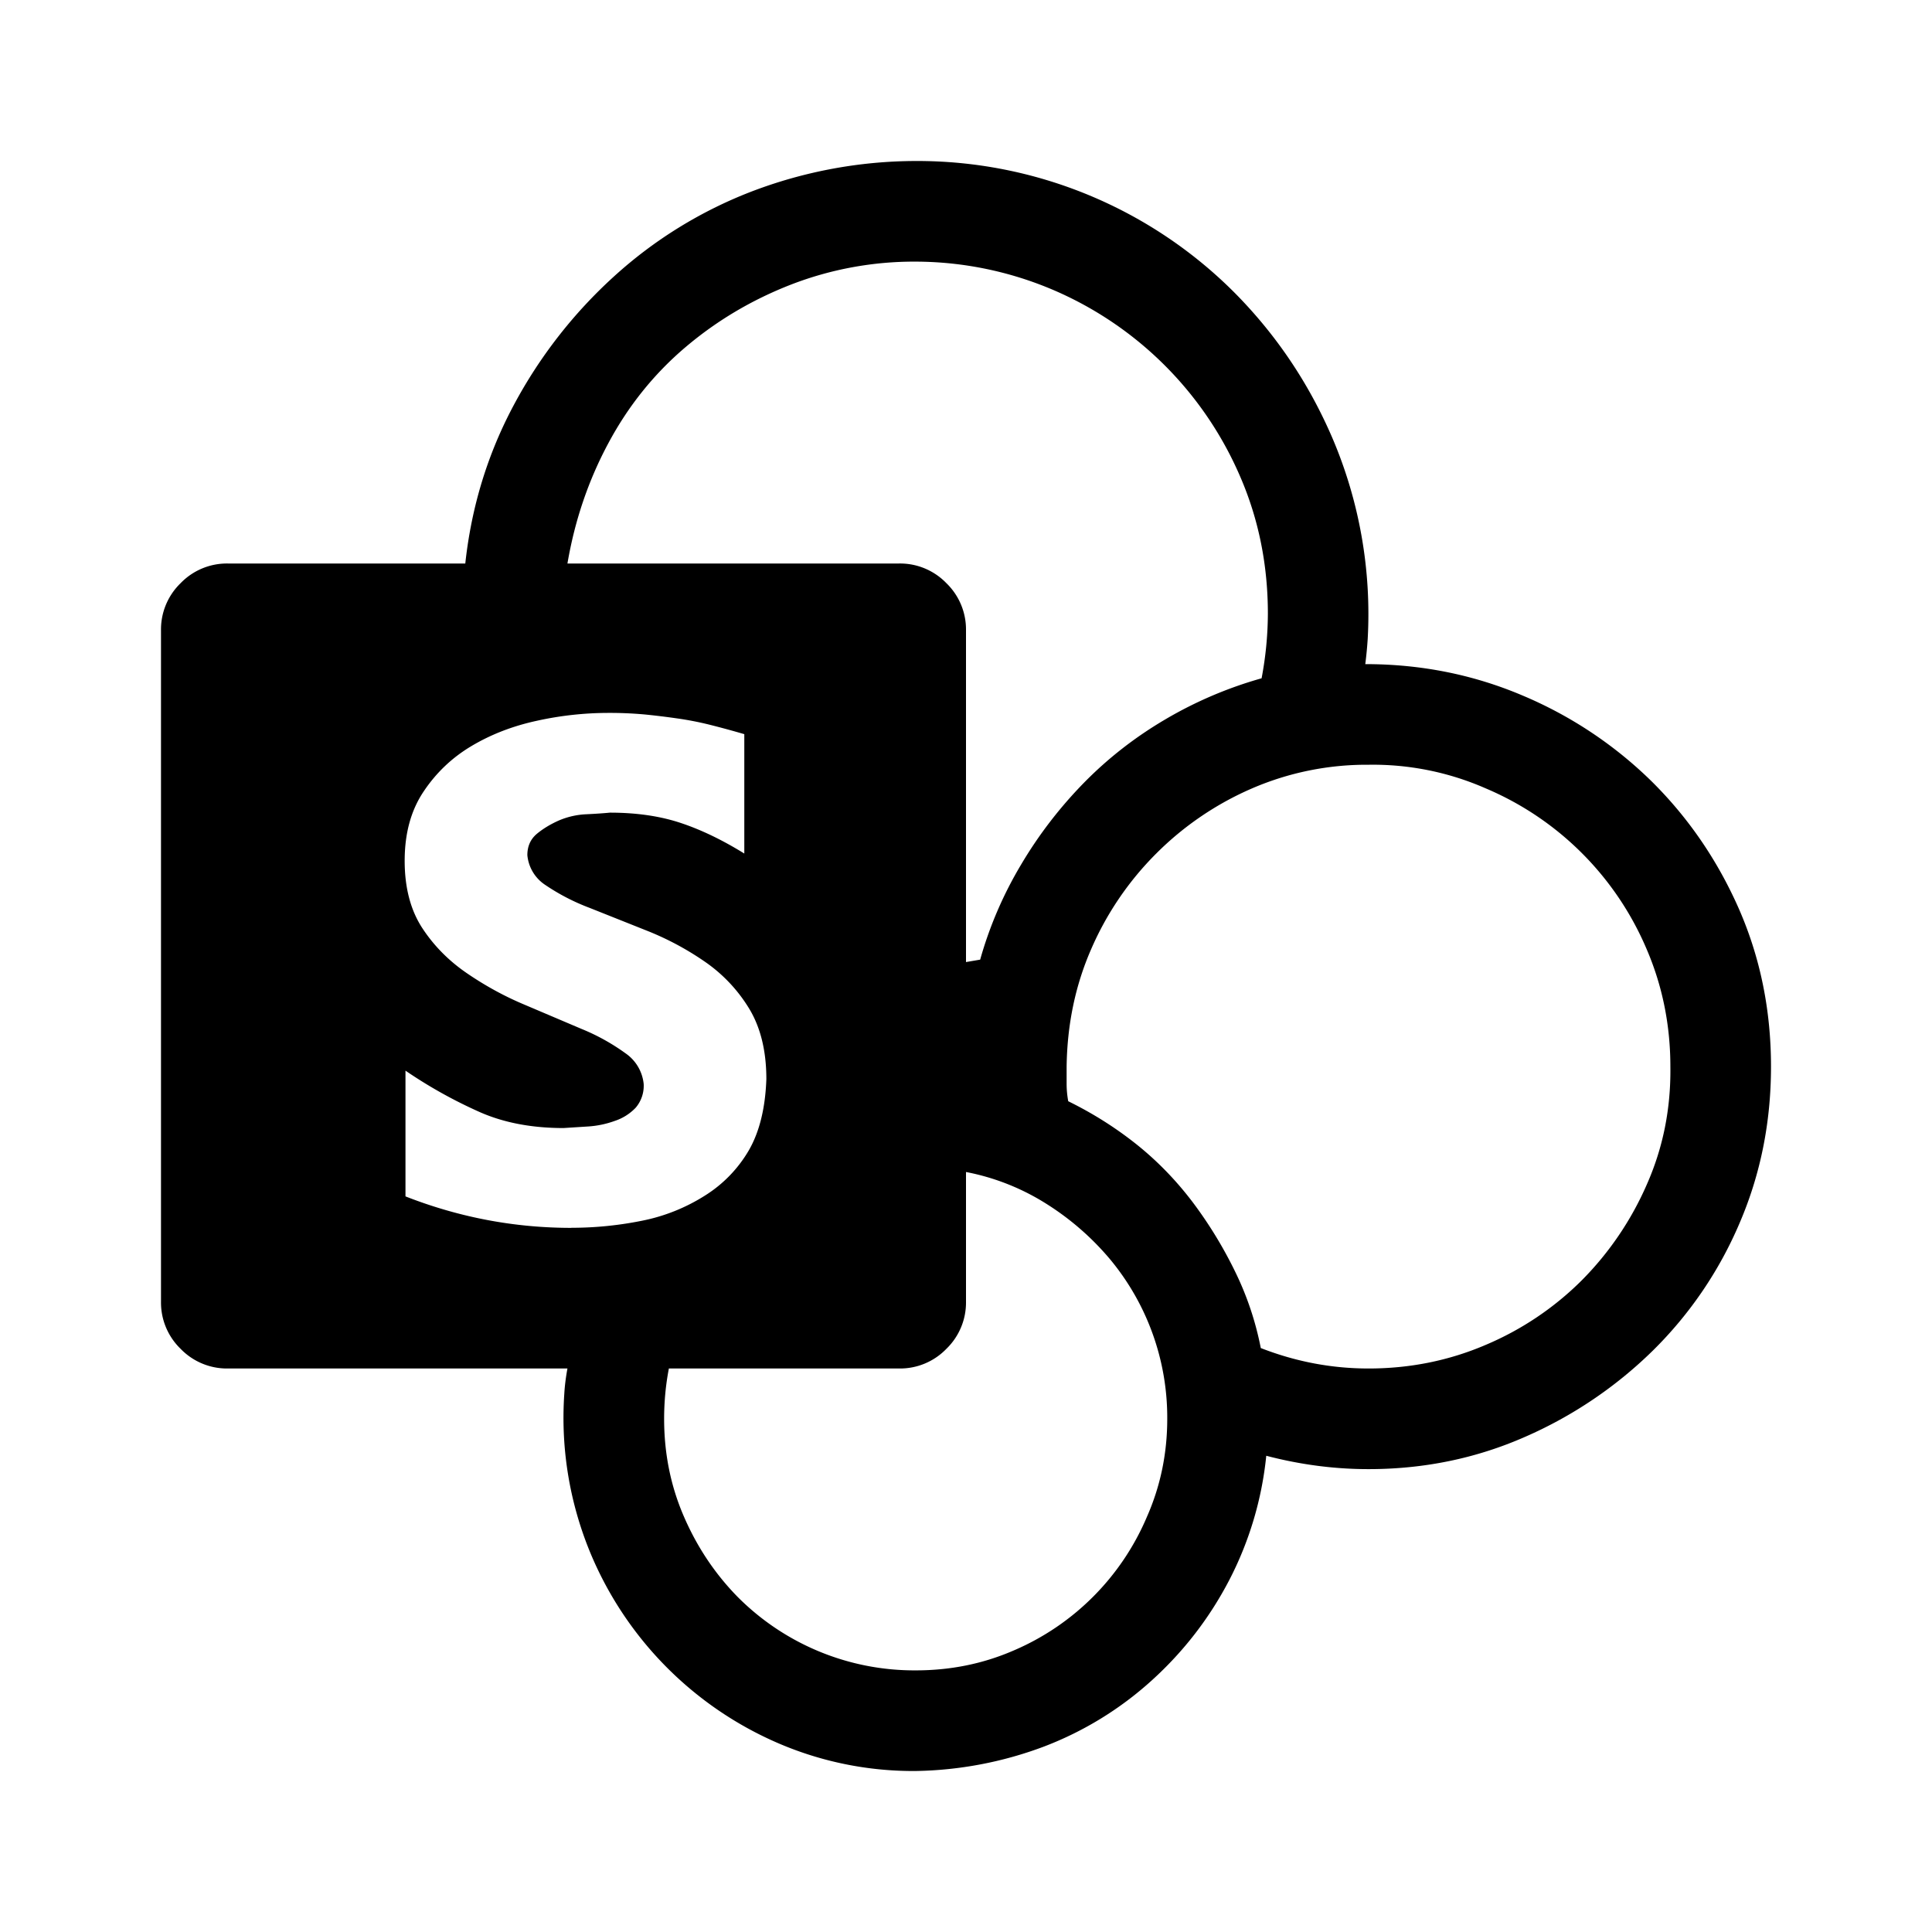 <svg xmlns="http://www.w3.org/2000/svg" width="24" height="24" fill="currentColor" viewBox="0 0 24 24">
  <path d="M22 13.25c0 .69-.13 1.338-.39 1.943a4.935 4.935 0 0 1-1.075 1.582 5.28 5.28 0 0 1-1.592 1.075c-.605.266-1.253.4-1.943.4-.423 0-.846-.055-1.27-.166a4.288 4.288 0 0 1-.459 1.543c-.247.475-.57.892-.966 1.25a4.24 4.24 0 0 1-1.338.82 4.737 4.737 0 0 1-1.592.303 4.237 4.237 0 0 1-1.7-.342 4.423 4.423 0 0 1-2.323-2.324 4.382 4.382 0 0 1-.342-2.021c.006-.105.02-.209.039-.313H2.83a.8.8 0 0 1-.586-.244A.8.8 0 0 1 2 16.17V7.83a.8.8 0 0 1 .244-.586A.8.8 0 0 1 2.83 7h2.95c.077-.71.28-1.367.605-1.973a5.927 5.927 0 0 1 1.24-1.591A5.444 5.444 0 0 1 9.334 2.38 5.74 5.74 0 0 1 11.375 2a5.564 5.564 0 0 1 3.975 1.65c.507.515.908 1.11 1.2 1.788a5.567 5.567 0 0 1 .44 2.5 4.999 4.999 0 0 1-.03.312c.691 0 1.342.13 1.954.39a5.123 5.123 0 0 1 1.602 1.065c.455.45.817.977 1.084 1.582.266.606.4 1.26.4 1.963Zm-10.625-10a4.24 4.24 0 0 0-1.543.283c-.488.189-.928.45-1.318.781-.391.332-.71.73-.957 1.192-.248.462-.417.96-.508 1.494h4.12a.8.8 0 0 1 .587.244.8.8 0 0 1 .244.586v4.121l.176-.03a4.87 4.87 0 0 1 .508-1.18c.22-.372.481-.71.78-1.016.3-.306.639-.57 1.016-.791a5.05 5.05 0 0 1 1.192-.508 4.38 4.38 0 0 0 .078-.801c0-.605-.114-1.172-.342-1.7a4.423 4.423 0 0 0-2.324-2.323 4.382 4.382 0 0 0-1.709-.352ZM7.098 15.252c.3 0 .592-.03.879-.088a2.29 2.29 0 0 0 .78-.312 1.63 1.63 0 0 0 .548-.567c.13-.228.202-.52.215-.879 0-.351-.072-.644-.215-.879a1.913 1.913 0 0 0-.557-.586 3.593 3.593 0 0 0-.713-.38l-.713-.284a2.632 2.632 0 0 1-.547-.283.497.497 0 0 1-.224-.371c0-.11.039-.198.117-.264.078-.065.17-.12.273-.166a.972.972 0 0 1 .342-.078c.124-.006.222-.013.293-.02.332 0 .625.043.88.128.253.084.517.211.79.38V9.12a11.58 11.58 0 0 0-.43-.117 3.958 3.958 0 0 0-.4-.078 9.558 9.558 0 0 0-.4-.049 4.804 4.804 0 0 0-.47-.02 4.13 4.13 0 0 0-.878.098c-.3.065-.57.17-.81.313-.241.143-.44.332-.596.566-.157.234-.235.52-.235.86 0 .331.072.608.215.83.143.22.329.41.557.566.228.156.465.286.713.39l.713.303a2.6 2.6 0 0 1 .546.303.526.526 0 0 1 .225.38.42.42 0 0 1-.098.294.632.632 0 0 1-.263.166 1.19 1.19 0 0 1-.322.068l-.313.02c-.39 0-.736-.065-1.035-.196a5.84 5.84 0 0 1-.928-.517v1.562c.664.26 1.351.391 2.06.391Zm4.277 5.498c.43 0 .833-.081 1.21-.244a3.136 3.136 0 0 0 1.661-1.66c.17-.384.254-.791.254-1.221a3.078 3.078 0 0 0-.703-1.973 3.387 3.387 0 0 0-.791-.693 2.886 2.886 0 0 0-1.006-.4v1.61a.8.8 0 0 1-.244.587.8.8 0 0 1-.586.244H8.309c-.04.208-.059.417-.059.625 0 .43.081.833.244 1.21.163.378.384.71.664.997a3.097 3.097 0 0 0 2.217.918ZM17 17c.514 0 1-.098 1.455-.293a3.762 3.762 0 0 0 1.192-.8 3.9 3.9 0 0 0 .81-1.192c.202-.456.3-.944.293-1.465 0-.514-.098-1-.293-1.455a3.762 3.762 0 0 0-2.002-2.002A3.484 3.484 0 0 0 17 9.5a3.59 3.59 0 0 0-1.445.293 3.83 3.83 0 0 0-1.192.81 3.829 3.829 0 0 0-.81 1.192c-.196.45-.296.934-.303 1.455v.215c0 .072.007.143.02.215.306.15.589.329.85.537.26.208.49.446.693.713.201.267.377.553.527.86.15.305.257.624.322.956.436.17.882.254 1.338.254Z"/>
</svg>
